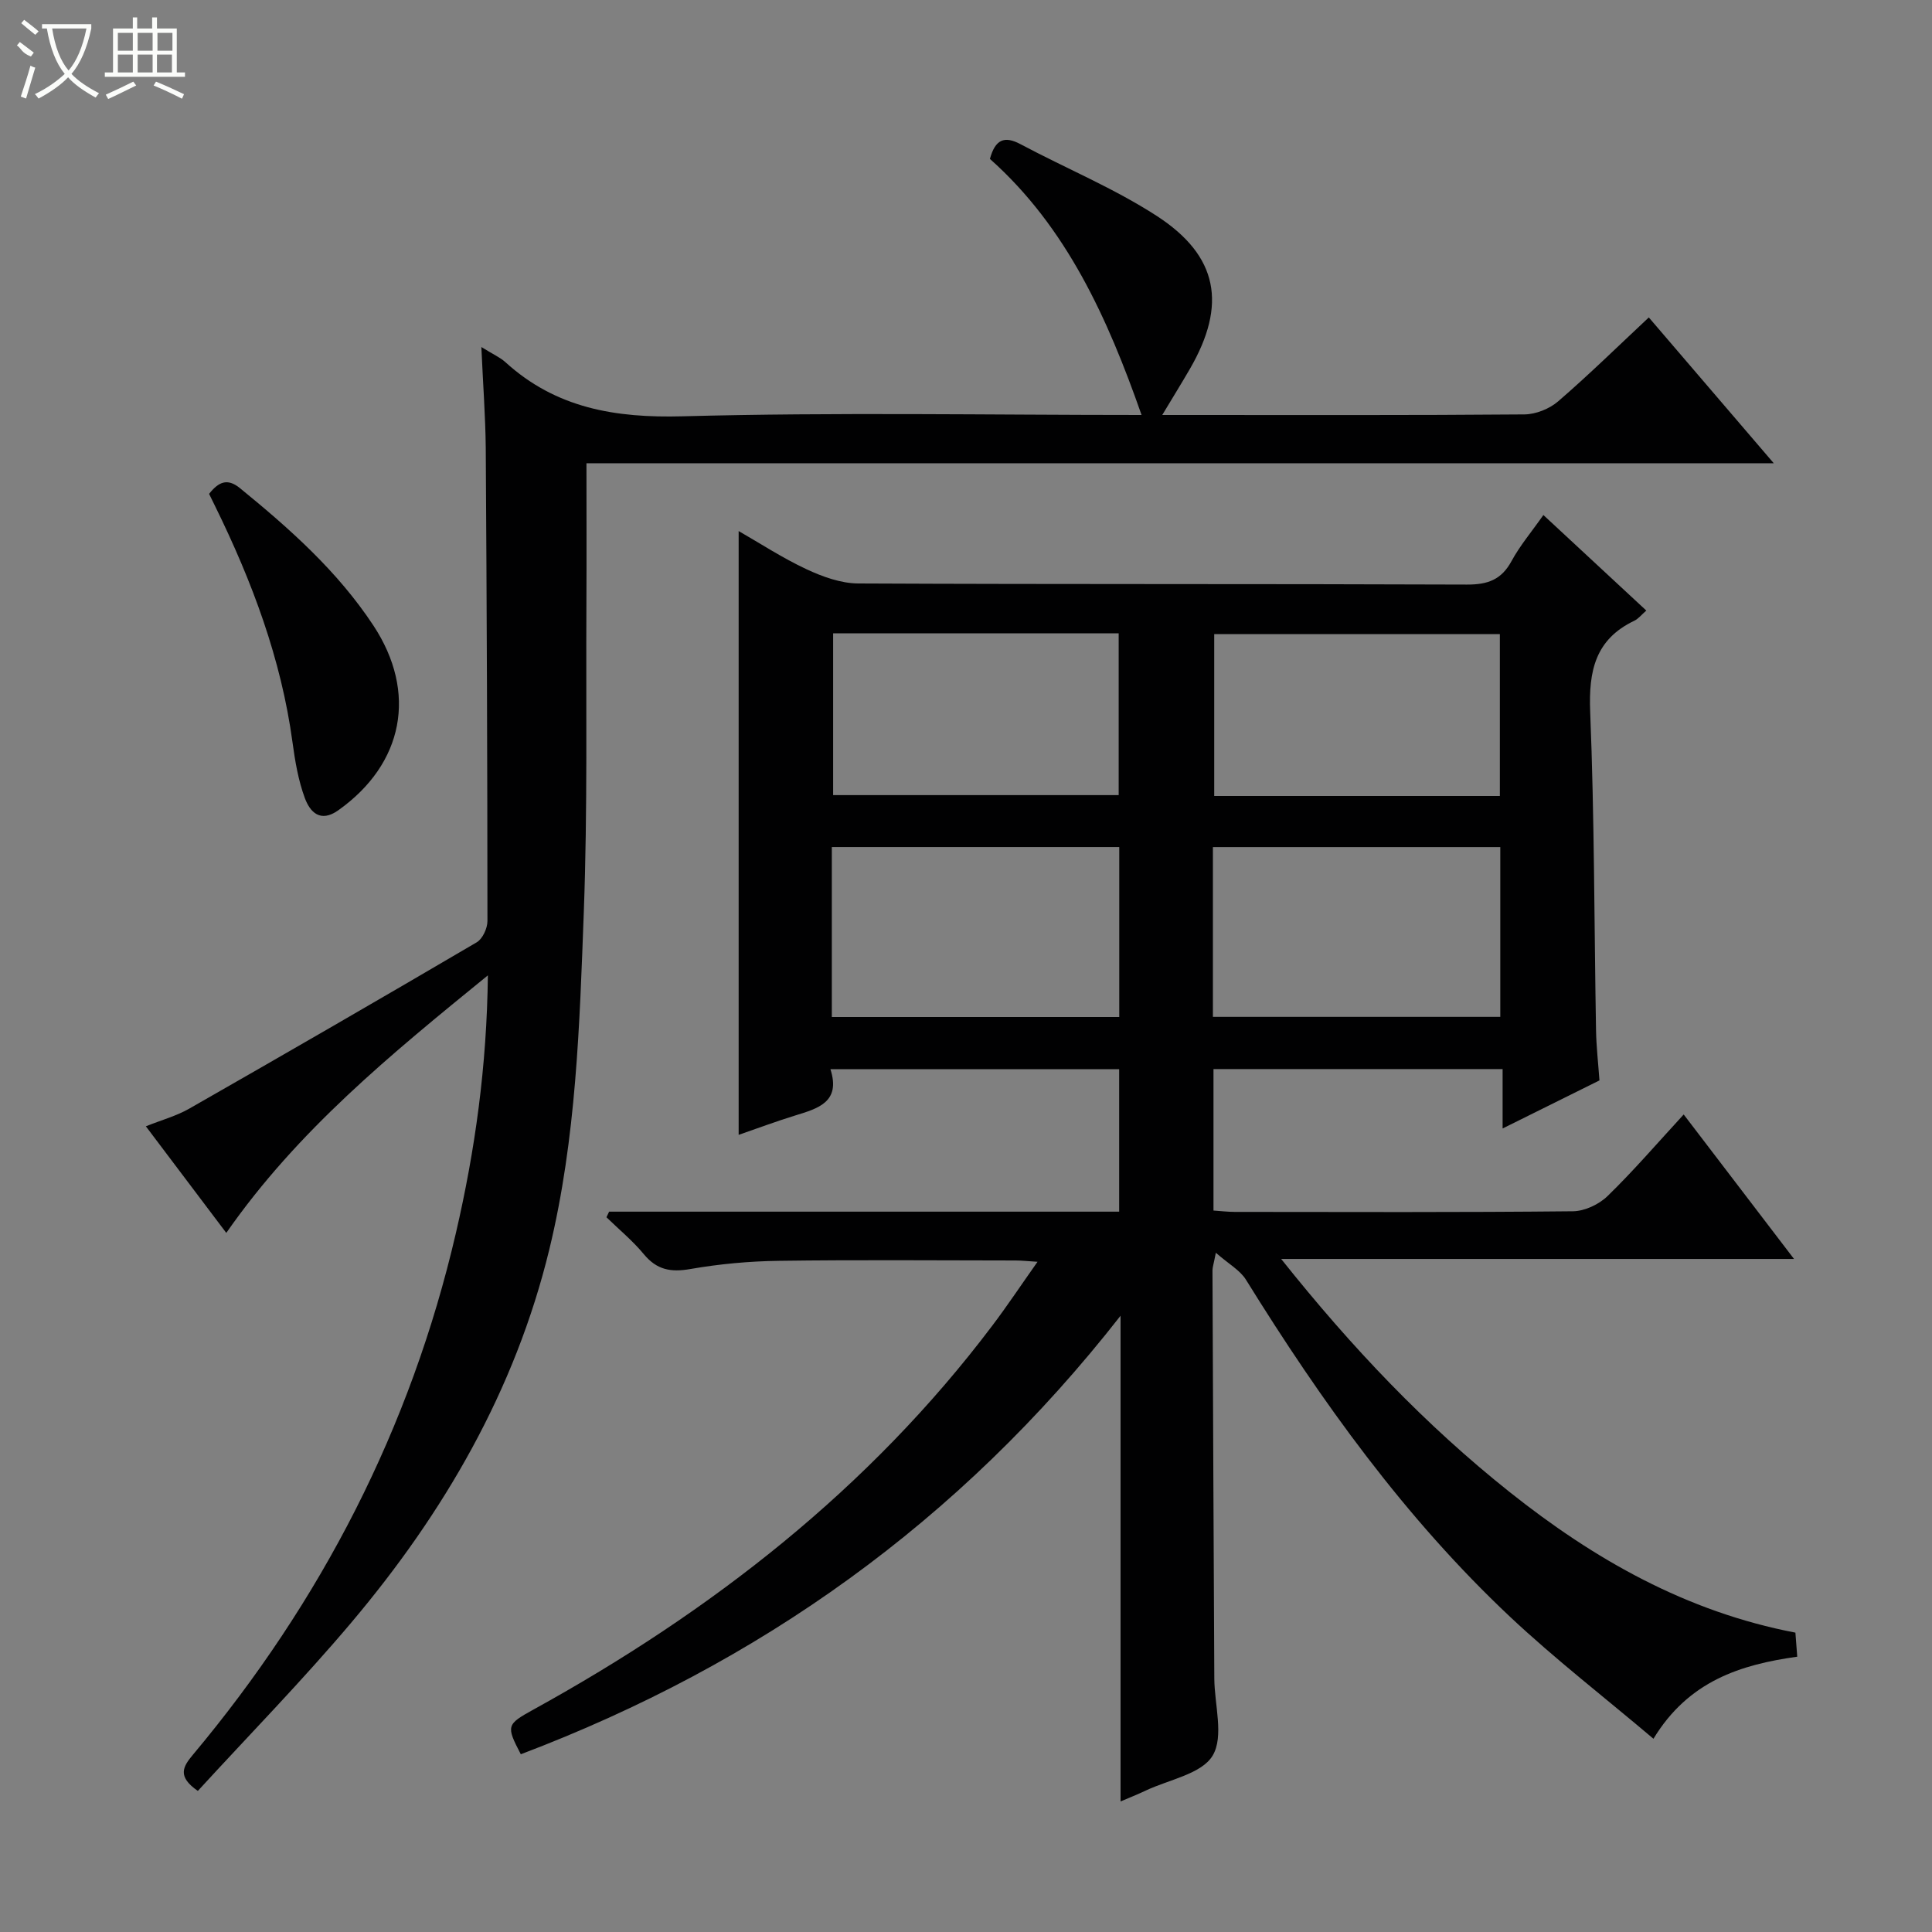 <svg enable-background="new 0 0 400 400" viewBox="0 0 400 400" xmlns="http://www.w3.org/2000/svg"><rect x="0" y="0" width="400" height="400" fill="#808080" stroke="none"/><g fill="#010102"><path d="m126.11 250.86h105.6c0-9.96 0-19.55 0-29.5-19.69 0-39.4 0-59.78 0 2.2 6.84-2.59 8.14-7.36 9.61-3.95 1.22-7.83 2.67-11.64 3.99 0-41.52 0-82.96 0-125.01 4.47 2.56 9.09 5.59 14.04 7.9 3.32 1.55 7.12 2.93 10.71 2.95 42 .2 84 .06 126 .23 4.33.02 7.17-.99 9.27-4.87 1.73-3.19 4.13-6.02 6.59-9.53 7.17 6.65 14.17 13.15 21.31 19.78-.99.85-1.63 1.7-2.49 2.11-8.08 3.86-9.46 10.38-9.13 18.8.88 21.95.83 43.94 1.21 65.92.06 3.47.46 6.93.71 10.45-6.65 3.3-13 6.45-20.05 9.95 0-4.5 0-8.23 0-12.3-20.2 0-39.91 0-59.86 0v29.29c1.52.1 2.96.28 4.4.28 23.33.02 46.67.11 70-.13 2.44-.02 5.42-1.42 7.2-3.16 5.36-5.21 10.25-10.9 15.75-16.88 7.53 9.86 14.93 19.55 22.84 29.91-35.42 0-70.1 0-106.18 0 14.64 18.39 29.86 34.38 47.29 48.25 17.53 13.95 36.6 24.8 59.18 29.12.11 1.47.22 2.9.38 4.98-11.68 1.64-22.48 4.99-29.77 16.99-10.14-8.58-20.34-16.47-29.7-25.26-21.74-20.45-39-44.5-54.67-69.78-1.23-1.98-3.59-3.26-6.23-5.58-.47 2.4-.7 3.03-.7 3.65.11 28.16.24 56.33.38 84.49.03 5.43 2.03 11.99-.34 15.96-2.27 3.81-9.03 4.97-13.84 7.24-1.77.84-3.6 1.56-5.23 2.26 0-16.65 0-33.16 0-49.67 0-16.44 0-32.88 0-50.89-33.44 42.77-74.94 72.13-124.17 90.79-3.08-5.9-2.97-6.17 2.63-9.26 36.86-20.32 69.5-45.69 95.03-79.54 3.08-4.08 5.91-8.34 9.32-13.16-2.07-.13-3.31-.27-4.55-.27-16.33-.01-32.67-.16-49 .07-6.13.08-12.31.65-18.34 1.7-4.05.71-6.94.17-9.62-3.07-2.3-2.78-5.14-5.12-7.74-7.65.18-.36.37-.76.55-1.16zm46.11-40.3h59.51c0-11.96 0-23.55 0-35.19-19.97 0-39.66 0-59.51 0zm78.9-.03h59.5c0-11.99 0-23.57 0-35.15-20.01 0-39.71 0-59.5 0zm-78.63-79.4v33.49h59.12c0-11.36 0-22.4 0-33.49-19.86 0-39.32 0-59.12 0zm138.04 33.67c0-11.53 0-22.56 0-33.51-19.98 0-39.56 0-59.14 0v33.51z"/><path d="m99.66 71.85c2.45 1.52 3.86 2.13 4.94 3.1 10.5 9.57 22.78 11.62 36.75 11.24 31.63-.85 63.3-.27 95-.27-7-19.96-15.49-38.87-31.4-53.02 1.1-4.01 2.97-4.85 6.35-3.04 9.37 4.99 19.3 9.09 28.17 14.83 12.81 8.3 14.56 18.43 6.89 31.68-1.72 2.97-3.53 5.88-5.73 9.55h4.49c23.5 0 46.99.08 70.48-.12 2.36-.02 5.18-1.14 6.98-2.69 6.41-5.53 12.46-11.47 18.79-17.39 8.53 9.95 16.82 19.63 25.87 30.19-82.61 0-164.11 0-245.82 0 0 10.03.04 19.49-.01 28.94-.11 21.32.25 42.67-.54 63.97-.87 23.39-1.56 46.86-7.13 69.82-7.1 29.26-21.8 54.53-40.99 77.28-10.15 12.03-21.2 23.31-31.79 34.87-4.34-3-3.07-5.04-1.01-7.5 26.58-31.76 45.08-67.63 54.45-108.05 3.97-17.13 6.39-34.49 6.61-53.3-20.11 16.37-39.35 32.06-54.16 53.32-5.54-7.34-10.89-14.44-16.65-22.07 3.27-1.31 6.3-2.13 8.95-3.64 19.91-11.37 39.77-22.84 59.54-34.45 1.22-.71 2.23-2.9 2.23-4.4-.01-32.66-.14-65.31-.35-97.96-.07-6.6-.57-13.2-.91-20.89z"/><path d="m43.29 102.25c1.92-2.43 3.74-3.34 6.37-1.2 10.33 8.42 20.24 17.22 27.65 28.46 9.13 13.86 6.27 28.63-7.27 38.25-3.73 2.65-5.85.36-6.92-2.51-1.36-3.67-2.03-7.65-2.56-11.56-2.34-17.28-8.38-33.33-16.01-48.87-.42-.85-.85-1.72-1.26-2.57z"/></g><path d="m6.4 11.7c-2-.8-1.9-1.6-2.9-2.3l.6-.7c.9.7 1.9 1.4 2.9 2.2zm-2.1 8.3c.7-2.1 1.4-4.2 2-6.4.2.1.6.3 1 .4-.7 2.3-1.3 4.4-1.9 6.4zm3-12.8c-1.1-.9-2.1-1.7-2.9-2.4l.6-.7c1 .8 2 1.5 3 2.4zm1.4-1.3v-.9h10.2v.9c-.9 4.2-2.3 7.3-4.1 9.4 1.3 1.4 3.2 2.7 5.7 4-.2.2-.4.5-.7.9-2.5-1.4-4.4-2.7-5.7-4.2-1.4 1.5-3.5 3-6.1 4.4 0 0 0 0-.1-.1-.3-.4-.5-.7-.7-.8 2.7-1.3 4.7-2.8 6.2-4.2-1.8-2.2-3-5.3-3.7-9.4zm9.2 0h-7.1c.6 3.8 1.7 6.7 3.4 8.7 1.7-2 2.9-4.8 3.7-8.7z" fill="#fbfcfa"/><path d="m31.6 3.6h.9v2.3h4.1v9.1h1.7v.9h-16.6v-.9h1.7v-9.1h4.1v-2.3h.9v2.3h3.1v-2.3zm-4 13.3.6.8c-1.9.9-3.8 1.9-5.8 2.8-.2-.3-.3-.6-.5-.9 2-.9 3.9-1.8 5.7-2.7zm-3.2-10.1v3.7h3.1v-3.7zm0 4.5v3.7h3.1v-3.7zm4.1-4.5v3.7h3.1v-3.7zm0 4.5v3.7h3.1v-3.7zm9.1 9.1c-2.1-1.1-4.1-2-5.8-2.7l.5-.8c2.2.9 4.1 1.8 5.8 2.6l-.4.9zm-1.9-13.6h-3.1v3.7h3.1zm-3.2 4.5v3.7h3.1v-3.7z" fill="#fbfcfa"/></svg>